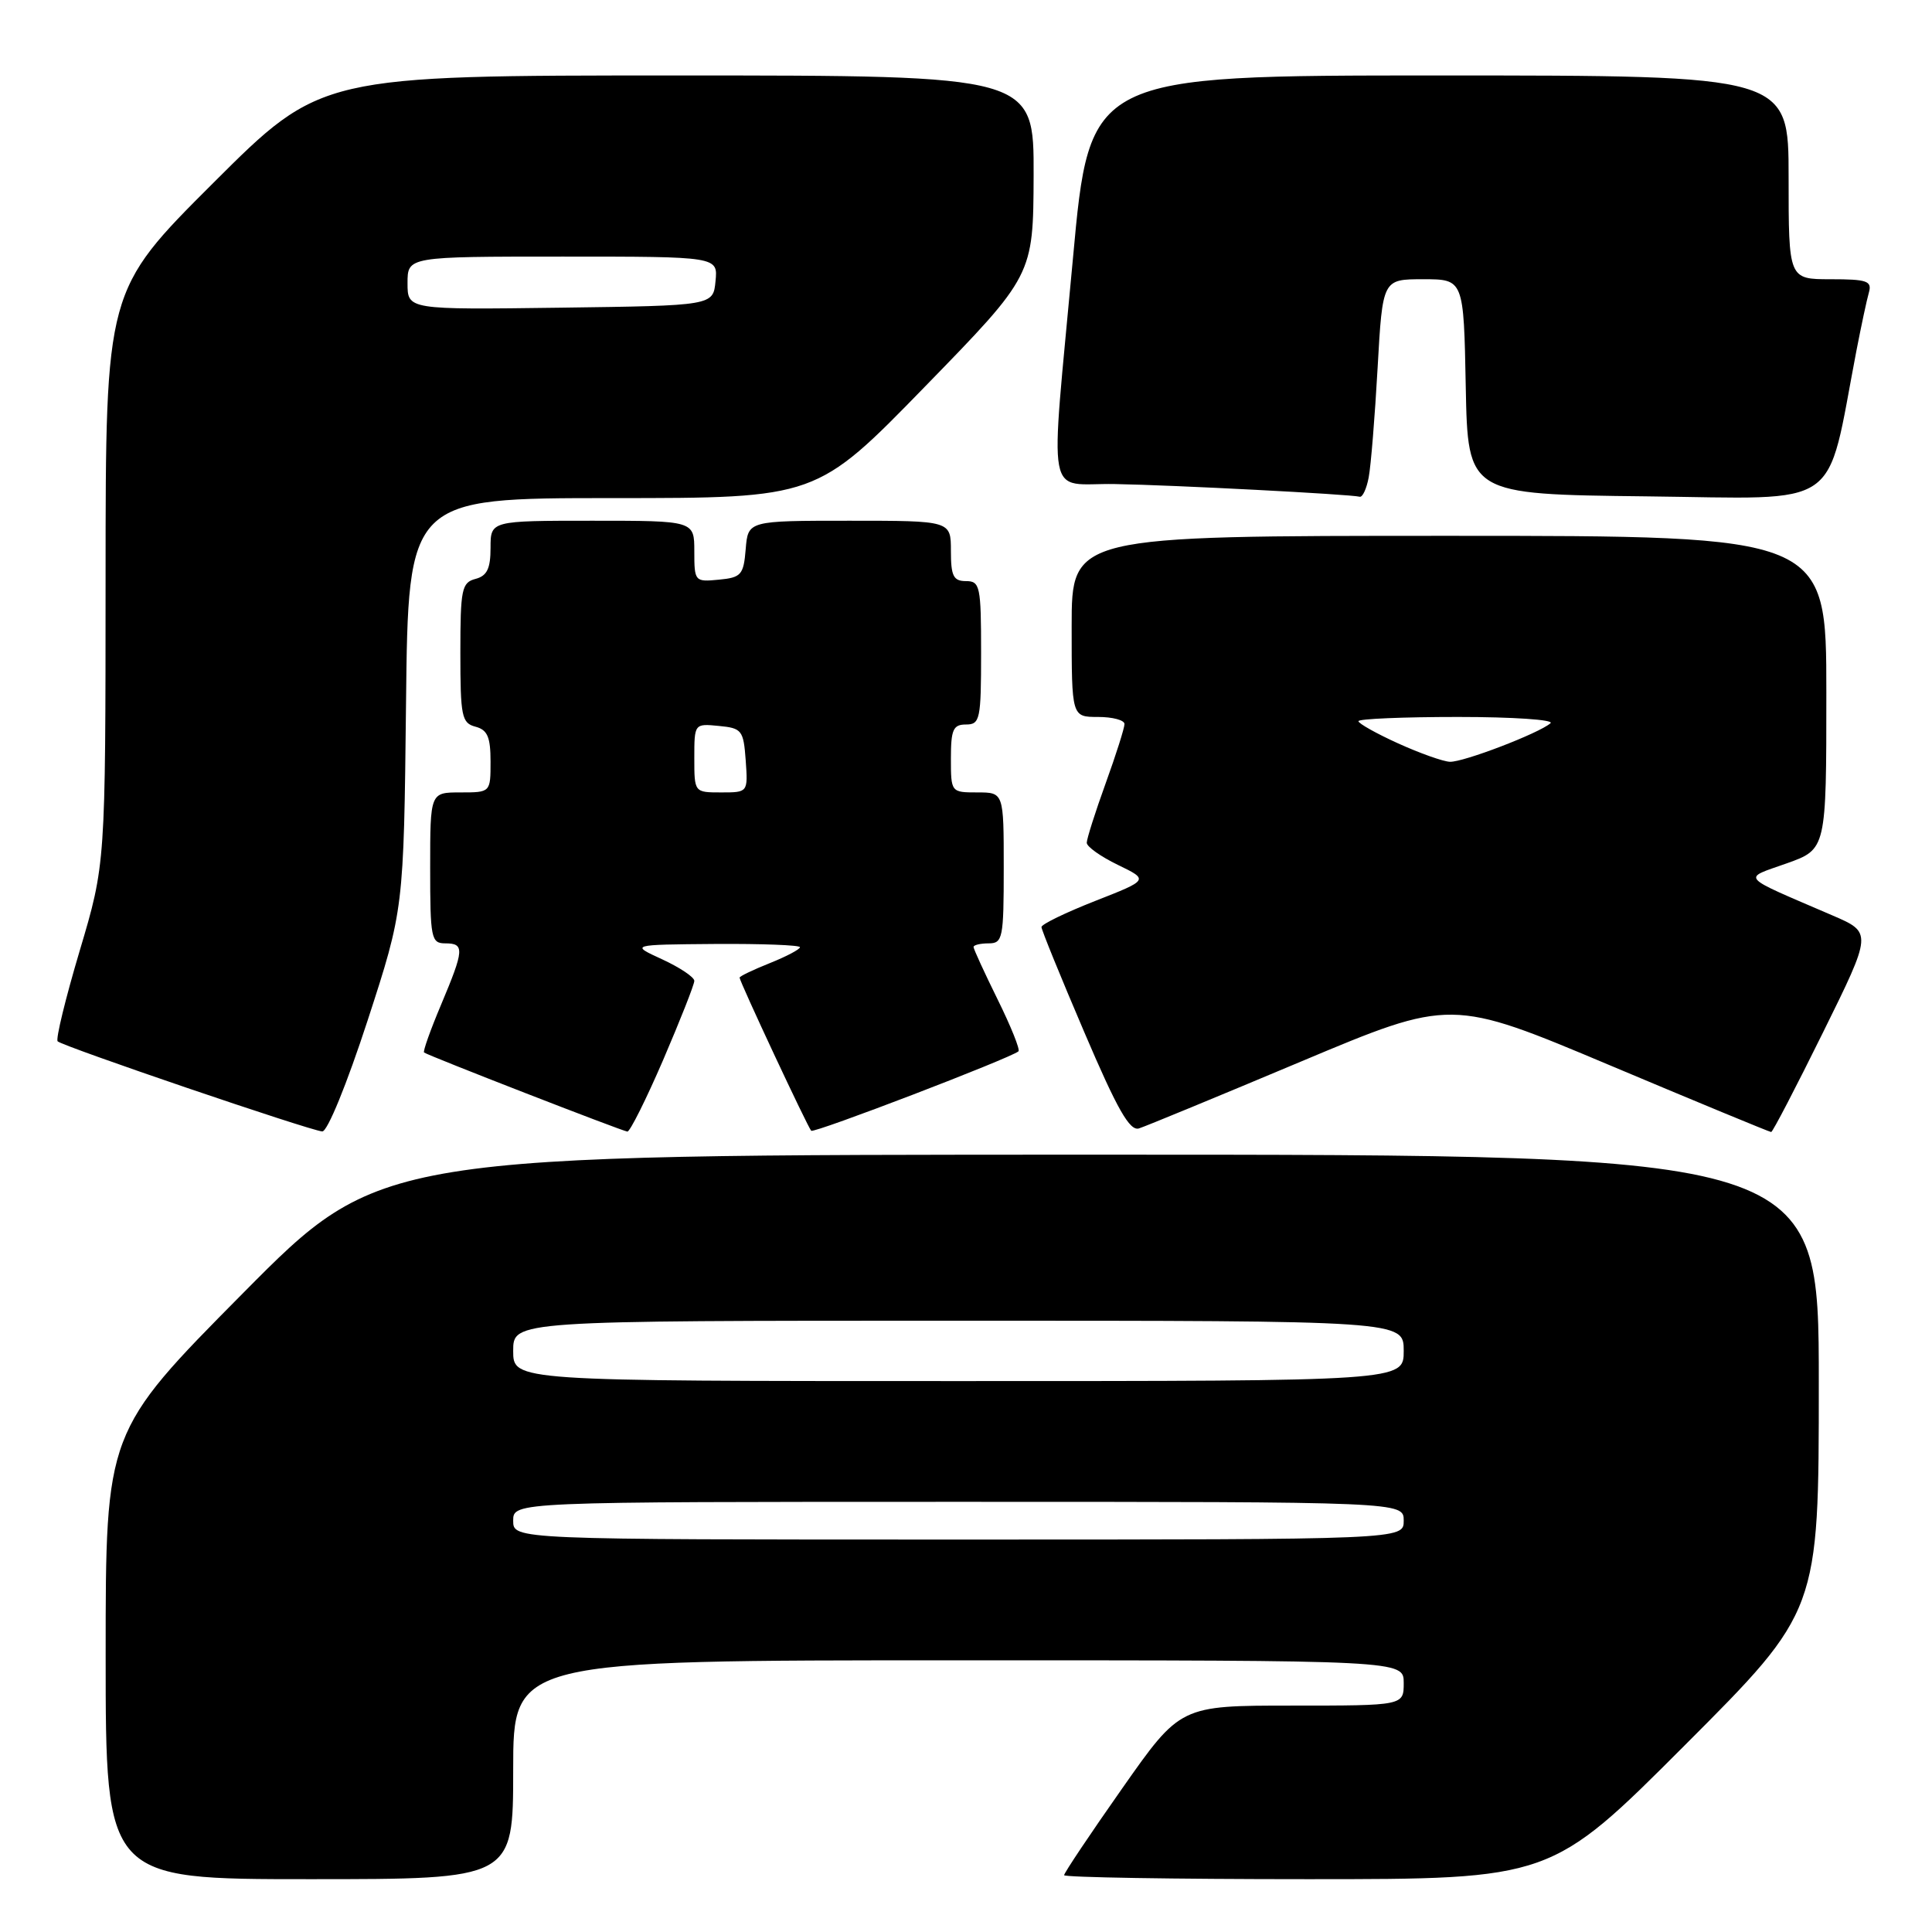 <?xml version="1.0" encoding="UTF-8" standalone="no"?>
<!DOCTYPE svg PUBLIC "-//W3C//DTD SVG 1.1//EN" "http://www.w3.org/Graphics/SVG/1.1/DTD/svg11.dtd" >
<svg xmlns="http://www.w3.org/2000/svg" xmlns:xlink="http://www.w3.org/1999/xlink" version="1.1" viewBox="0 0 256 256">
 <g >
 <path fill="currentColor"
d=" M 68.00 234.50 C 68.00 220.00 68.00 220.00 127.00 220.00 C 186.00 220.00 186.00 220.00 186.00 223.00 C 186.00 226.00 186.00 226.00 171.20 226.00 C 156.40 226.00 156.40 226.00 148.70 236.97 C 144.46 243.00 141.00 248.18 141.00 248.47 C 141.00 248.76 155.52 249.00 173.26 249.00 C 205.52 249.00 205.52 249.00 223.26 231.24 C 241.00 213.48 241.00 213.48 241.00 183.24 C 241.00 153.00 241.00 153.00 145.69 153.00 C 50.38 153.00 50.38 153.00 32.19 171.36 C 14.00 189.72 14.00 189.72 14.00 219.36 C 14.00 249.00 14.00 249.00 41.00 249.00 C 68.00 249.00 68.00 249.00 68.00 234.50 Z  M 48.70 135.25 C 53.50 120.50 53.50 120.50 53.80 93.25 C 54.09 66.00 54.09 66.00 81.13 66.00 C 108.18 66.00 108.18 66.00 122.54 51.25 C 136.91 36.50 136.91 36.50 136.96 23.25 C 137.00 10.00 137.00 10.00 89.76 10.00 C 42.53 10.00 42.53 10.00 28.26 24.24 C 14.00 38.47 14.00 38.47 13.99 76.49 C 13.98 114.50 13.98 114.50 10.56 125.98 C 8.68 132.30 7.36 137.70 7.64 137.98 C 8.28 138.64 41.10 149.82 42.70 149.92 C 43.38 149.97 45.96 143.65 48.70 135.25 Z  M 87.88 140.43 C 90.14 135.16 92.00 130.46 92.00 129.97 C 92.00 129.48 90.09 128.20 87.75 127.12 C 83.50 125.17 83.50 125.17 94.75 125.08 C 100.94 125.04 106.00 125.23 106.00 125.51 C 106.00 125.79 104.20 126.74 102.00 127.62 C 99.80 128.50 98.00 129.36 98.00 129.54 C 98.00 130.06 107.03 149.37 107.49 149.83 C 107.86 150.20 133.78 140.26 134.95 139.31 C 135.20 139.10 133.96 136.02 132.20 132.45 C 130.44 128.88 129.00 125.75 129.00 125.48 C 129.00 125.22 129.90 125.00 131.00 125.00 C 132.87 125.00 133.00 124.33 133.00 115.00 C 133.00 105.00 133.00 105.00 129.50 105.00 C 126.02 105.00 126.00 104.98 126.00 100.50 C 126.00 96.67 126.30 96.00 128.00 96.00 C 129.86 96.00 130.00 95.33 130.00 86.50 C 130.00 77.67 129.86 77.00 128.00 77.00 C 126.33 77.00 126.00 76.33 126.00 73.00 C 126.00 69.00 126.00 69.00 112.56 69.00 C 99.12 69.00 99.12 69.00 98.81 72.75 C 98.53 76.17 98.22 76.53 95.25 76.81 C 92.07 77.12 92.00 77.05 92.00 73.06 C 92.00 69.00 92.00 69.00 78.50 69.00 C 65.00 69.00 65.00 69.00 65.00 72.59 C 65.00 75.35 64.53 76.31 63.00 76.71 C 61.18 77.19 61.00 78.07 61.00 86.50 C 61.00 94.93 61.18 95.81 63.00 96.29 C 64.59 96.71 65.00 97.65 65.00 100.91 C 65.00 105.00 65.00 105.00 61.00 105.00 C 57.00 105.00 57.00 105.00 57.00 115.00 C 57.00 124.33 57.13 125.00 59.00 125.00 C 61.58 125.00 61.52 125.82 58.44 133.14 C 57.03 136.48 56.02 139.33 56.19 139.46 C 56.68 139.86 82.43 149.87 83.13 149.94 C 83.47 149.97 85.61 145.69 87.88 140.43 Z  M 172.39 140.66 C 192.28 132.30 192.28 132.30 213.30 141.15 C 224.86 146.02 234.49 150.00 234.69 150.00 C 234.89 150.00 237.98 144.05 241.57 136.78 C 248.09 123.57 248.09 123.57 242.79 121.29 C 230.28 115.90 230.82 116.51 236.75 114.40 C 242.00 112.53 242.00 112.53 242.00 91.77 C 242.00 71.00 242.00 71.00 192.00 71.00 C 142.00 71.00 142.00 71.00 142.00 83.00 C 142.00 95.00 142.00 95.00 145.50 95.00 C 147.43 95.00 149.00 95.42 149.00 95.94 C 149.00 96.46 147.88 100.00 146.50 103.81 C 145.12 107.62 144.00 111.16 144.00 111.67 C 144.00 112.19 145.85 113.50 148.12 114.60 C 152.23 116.59 152.23 116.59 145.12 119.38 C 141.20 120.92 138.00 122.47 138.00 122.84 C 138.00 123.20 140.55 129.47 143.67 136.76 C 148.05 147.02 149.70 149.91 150.92 149.52 C 151.79 149.25 161.45 145.26 172.39 140.66 Z  M 181.36 63.25 C 181.65 61.74 182.18 55.21 182.54 48.75 C 183.20 37.00 183.20 37.00 188.57 37.00 C 193.95 37.00 193.95 37.00 194.22 51.25 C 194.50 65.50 194.50 65.50 218.17 65.77 C 244.47 66.07 241.88 67.86 245.98 46.50 C 246.62 43.20 247.36 39.71 247.64 38.75 C 248.07 37.23 247.39 37.00 242.57 37.00 C 237.00 37.00 237.00 37.00 237.00 23.50 C 237.00 10.00 237.00 10.00 190.70 10.00 C 144.39 10.00 144.39 10.00 142.17 34.25 C 139.12 67.54 138.45 63.97 147.75 64.14 C 155.47 64.27 178.89 65.49 180.17 65.82 C 180.54 65.92 181.08 64.76 181.36 63.25 Z  M 68.00 201.50 C 68.00 199.00 68.00 199.00 127.00 199.00 C 186.00 199.00 186.00 199.00 186.00 201.50 C 186.00 204.00 186.00 204.00 127.00 204.00 C 68.00 204.00 68.00 204.00 68.00 201.50 Z  M 68.00 179.00 C 68.00 175.00 68.00 175.00 127.00 175.00 C 186.00 175.00 186.00 175.00 186.00 179.00 C 186.00 183.00 186.00 183.00 127.00 183.00 C 68.00 183.00 68.00 183.00 68.00 179.00 Z  M 54.00 37.52 C 54.00 34.00 54.00 34.00 74.56 34.00 C 95.13 34.00 95.13 34.00 94.81 37.25 C 94.50 40.50 94.50 40.50 74.25 40.77 C 54.00 41.04 54.00 41.04 54.00 37.52 Z  M 92.00 100.44 C 92.00 95.89 92.01 95.87 95.25 96.19 C 98.30 96.48 98.52 96.76 98.81 100.75 C 99.11 105.00 99.11 105.00 95.56 105.00 C 92.00 105.00 92.00 105.00 92.00 100.44 Z  M 185.25 98.50 C 182.36 97.19 180.00 95.86 180.00 95.56 C 180.00 95.25 185.94 95.00 193.20 95.00 C 200.46 95.00 205.97 95.37 205.45 95.83 C 203.94 97.16 193.89 101.01 192.12 100.94 C 191.23 100.91 188.14 99.81 185.25 98.50 Z "/>
</g>
</svg>